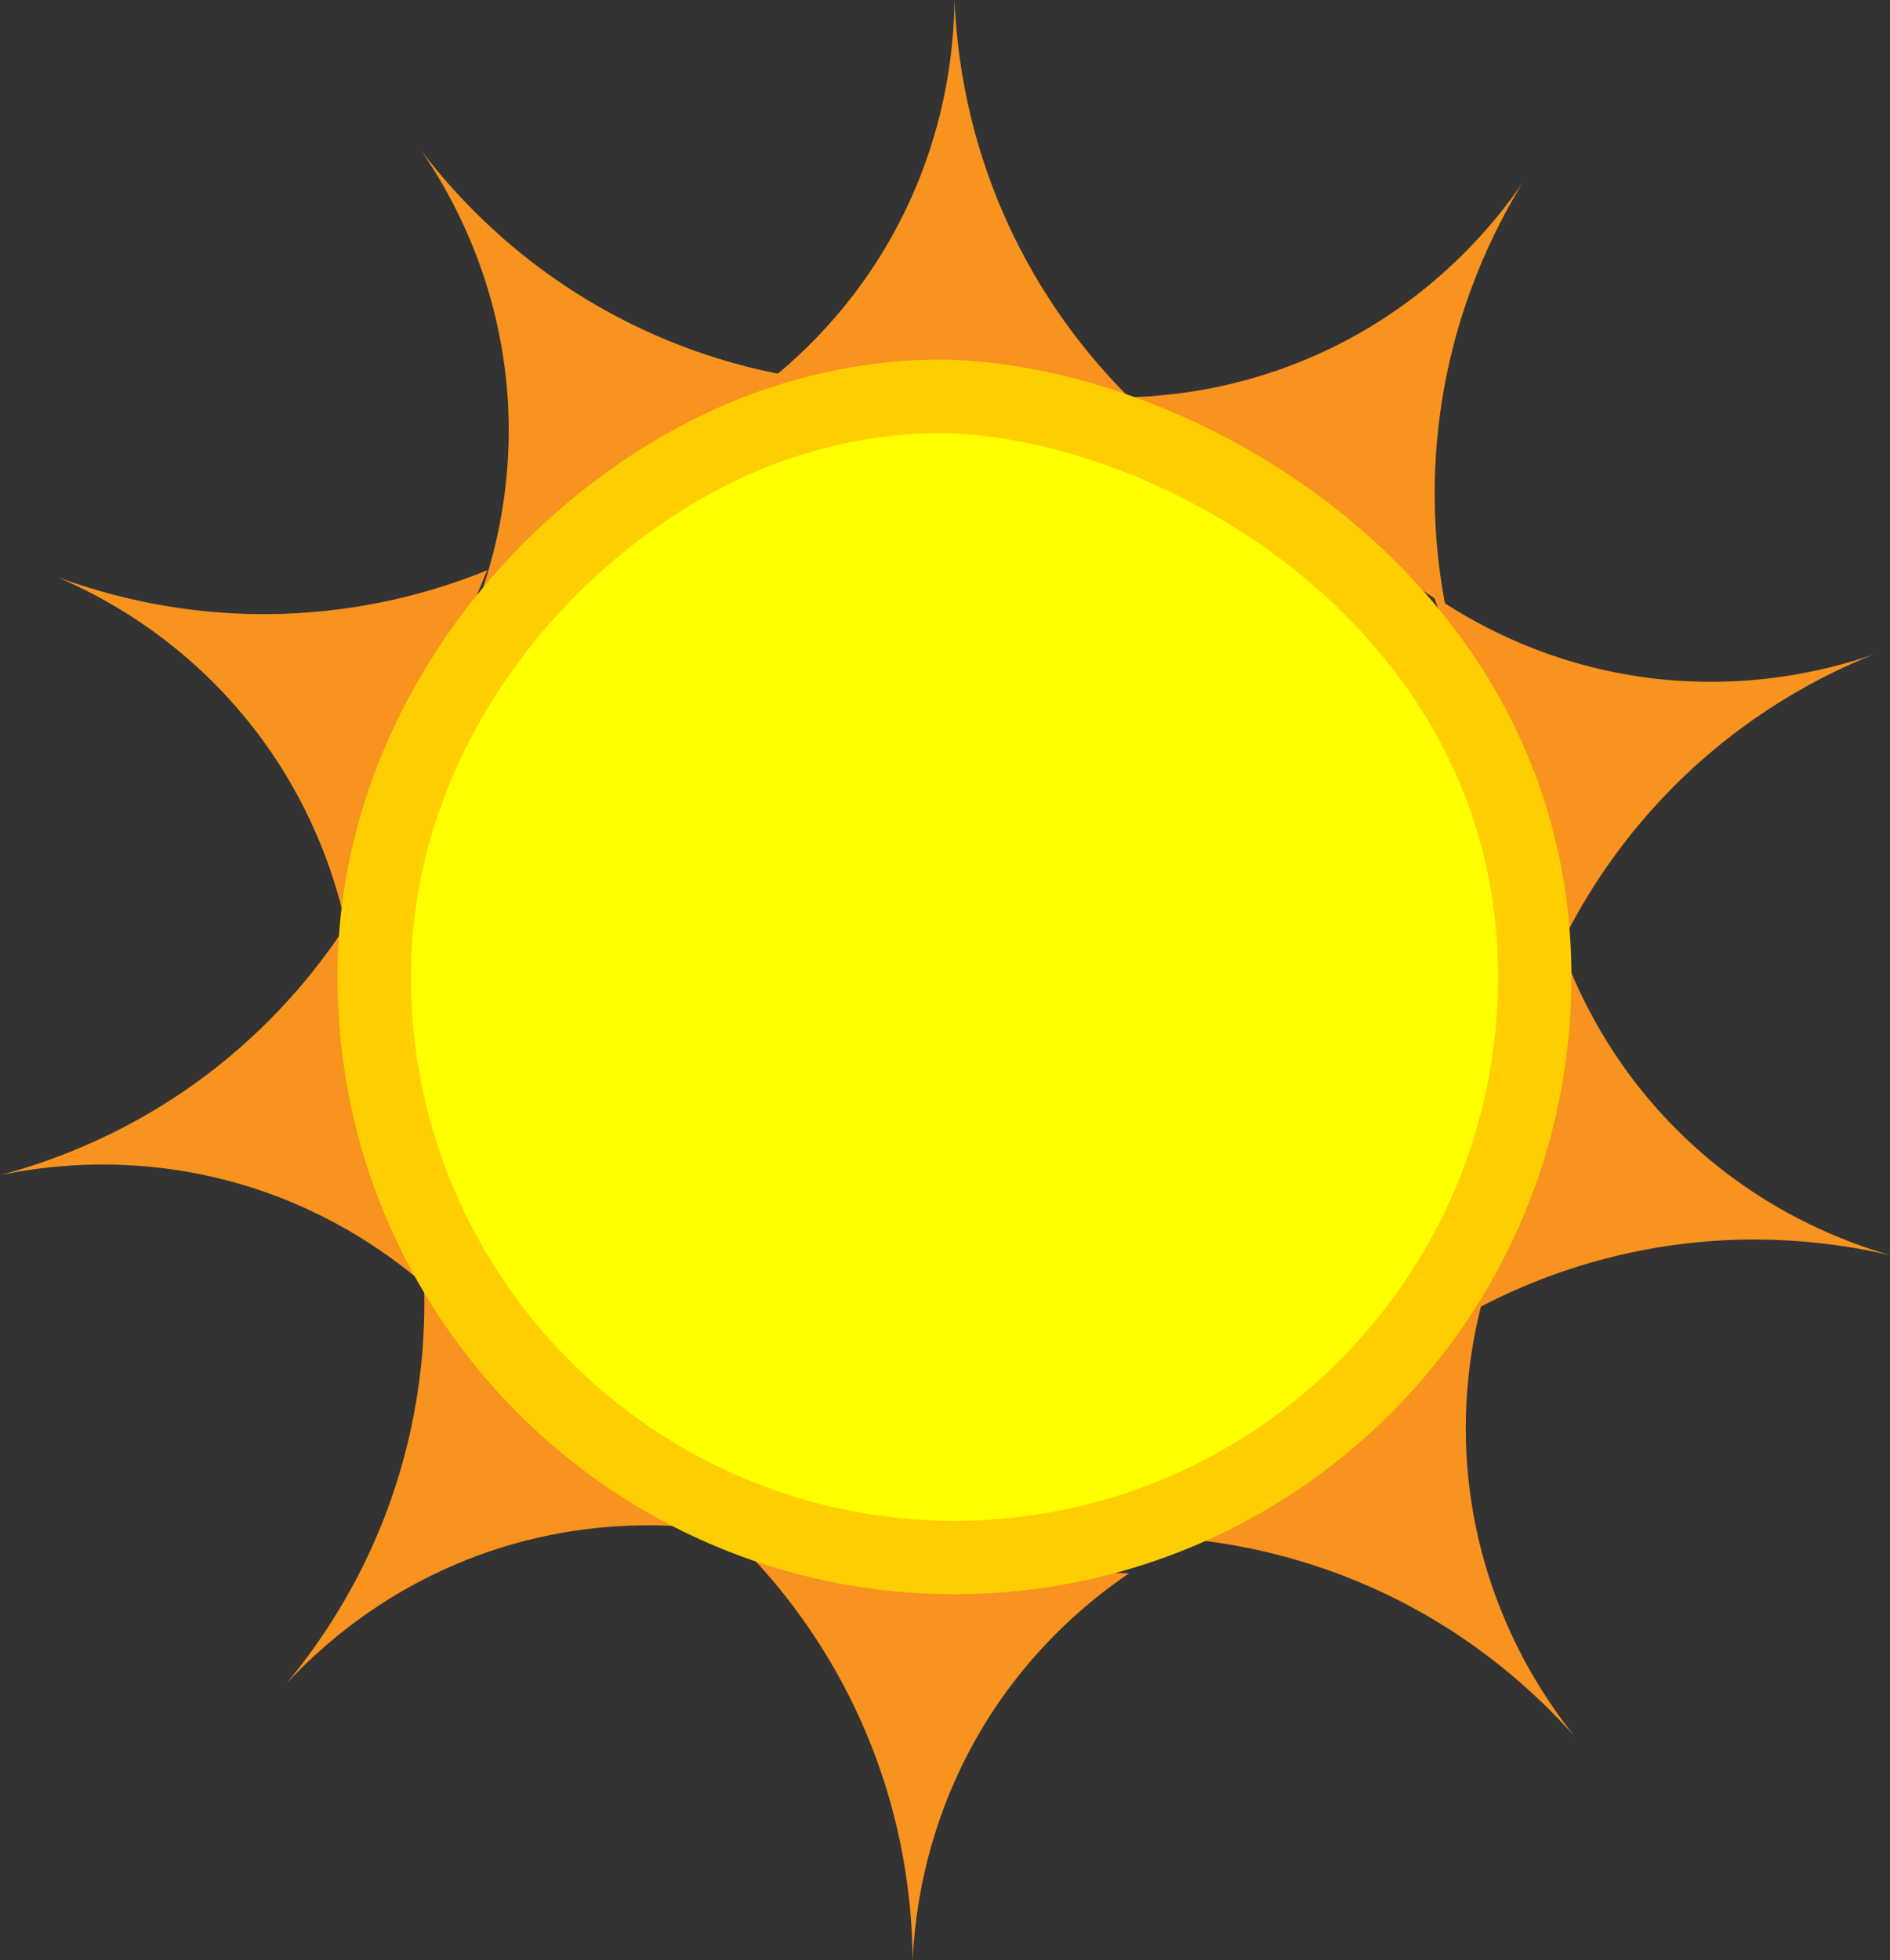 <?xml version="1.0" encoding="UTF-8"?><svg id="Layer_2" xmlns="http://www.w3.org/2000/svg" viewBox="0 0 257.31 266.83"><rect x="0" y="0" width="257.31" height="266.83" fill="#333333" stroke="none"/><defs><style>.cls-1{fill:#f7931e;}.cls-2{fill:#ffce00;}.cls-3{fill:#ff0;}</style></defs><g id="Layer_1-2"><path class="cls-1" d="M102.33,53.65c4.82-3.51,12.5-10.07,18.62-20.65,7.91-13.68,8.93-26.69,9-33,.29,7.14,1.71,19.01,8,32,4.83,9.98,10.83,17.1,15.32,21.65"/><path class="cls-1" d="M154.47,54.05c5.96-.23,16-1.4,26.96-6.77,14.19-6.95,22.28-17.19,25.86-22.39-3.74,6.1-9.17,16.74-11.18,31.03-1.55,10.98-.54,20.23,.66,26.51"/><path class="cls-1" d="M195.18,81.1c4.93,3.37,13.69,8.4,25.7,10.61,15.55,2.86,28.14-.55,34.11-2.6-6.63,2.67-17.33,7.99-27.46,18.28-7.78,7.9-12.48,15.94-15.25,21.7"/><path class="cls-1" d="M212.95,129.94c2.1,5.59,6.38,14.73,14.95,23.44,11.08,11.27,23.35,15.71,29.41,17.46-6.96-1.62-18.78-3.41-32.97-.81-10.9,2-19.37,5.88-24.94,9.01"/><path class="cls-1" d="M201.76,177.3c-1.51,5.77-3.3,15.71-1.34,27.77,2.54,15.6,9.99,26.31,13.92,31.24-4.75-5.34-13.36-13.63-26.45-19.71-10.06-4.67-19.21-6.39-25.56-7.06"/><path class="cls-1" d="M153.7,214.16c-4.94,3.35-12.84,9.64-19.32,19.99-8.38,13.4-9.84,26.37-10.13,32.67-.05-7.15-1.06-19.05-6.9-32.26-4.48-10.14-10.23-17.47-14.57-22.16"/><path class="cls-1" d="M95.44,208c-5.93-.64-16.03-.93-27.66,2.79-15.05,4.82-24.54,13.78-28.83,18.41,4.58-5.49,11.5-15.23,15.56-29.08,3.12-10.64,3.47-19.94,3.18-26.33"/><path class="cls-1" d="M58.34,175.33c-4.47-3.95-12.54-10.03-24.18-13.72-15.07-4.77-27.99-2.95-34.16-1.66,6.91-1.83,18.19-5.78,29.52-14.72,8.7-6.87,14.36-14.26,17.83-19.63"/><path class="cls-1" d="M46.78,124.66c-1.39-5.8-4.5-15.41-11.92-25.12-9.6-12.56-21.22-18.49-27.02-20.98,6.71,2.47,18.21,5.72,32.62,4.9,11.07-.63,19.95-3.43,25.87-5.84"/><path class="cls-1" d="M65.62,80.39c1.93-5.65,4.45-15.43,3.39-27.59-1.38-15.75-8.02-26.98-11.58-32.19,4.34,5.68,12.32,14.58,24.92,21.6,9.68,5.4,18.68,7.79,24.97,8.92"/><g><path class="cls-3" d="M129.95,212c-43.56,0-79-35.44-79-79,0-36.06,26.72-64.86,53.12-74.67,10.26-3.81,19.19-4.38,23.6-4.38,.91,0,1.61,.02,2.07,.04,17.39,.71,37.36,9.04,52.12,21.72,12.36,10.63,27.09,29.19,27.09,57.28,0,43.56-35.44,79-79,79Z"/><path class="cls-2" d="M127.68,58.95h0c.84,0,1.47,.02,1.86,.04,16.32,.67,35.12,8.53,49.06,20.52,11.56,9.94,25.35,27.29,25.35,53.49,0,40.8-33.2,74-74,74s-74-33.2-74-74c0-33.78,25.08-60.78,49.86-69.98,9.52-3.54,17.79-4.07,21.86-4.07m0-10c-4.62,0-14.19,.55-25.35,4.69-29.2,10.85-56.38,41.61-56.38,79.35,0,46.39,37.61,84,84,84s84-37.61,84-84c0-52.31-48.88-82.56-84-84-.5-.02-1.27-.05-2.27-.05h0Z"/></g></g></svg>
